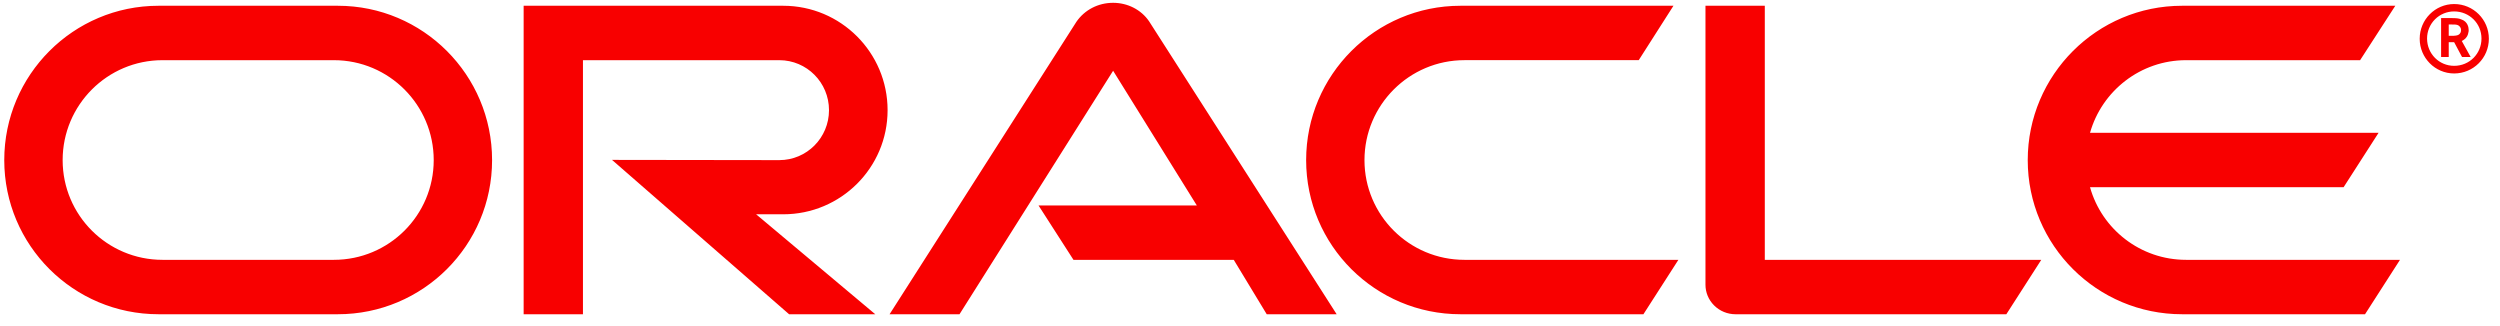 <svg width="138" height="18" viewBox="0 0 138 18" fill="none" xmlns="http://www.w3.org/2000/svg">
<path d="M57.326 11.34H66.064L61.444 3.906L52.964 17.347H49.104L59.419 1.202C59.867 0.549 60.615 0.155 61.444 0.155C62.246 0.155 62.993 0.536 63.428 1.174L73.784 17.347H69.924L68.103 14.343H59.256L57.326 11.34ZM97.417 14.343V0.318H94.142V15.716C94.142 16.137 94.305 16.545 94.617 16.857C94.93 17.17 95.351 17.347 95.813 17.347H110.749L112.678 14.343H97.417ZM43.233 11.829C46.413 11.829 48.995 9.26 48.995 6.081C48.995 2.9 46.413 0.318 43.233 0.318H28.905V17.347H32.179V3.322H43.016C44.538 3.322 45.761 4.558 45.761 6.081C45.761 7.602 44.538 8.839 43.016 8.839L33.783 8.826L43.559 17.347H48.316L41.738 11.829H43.233ZM8.751 17.346C4.05 17.346 0.235 13.541 0.235 8.839C0.235 4.137 4.05 0.318 8.751 0.318H18.648C23.351 0.318 27.163 4.137 27.163 8.839C27.163 13.541 23.351 17.346 18.649 17.346H8.751ZM18.428 14.343C21.474 14.343 23.941 11.883 23.941 8.839C23.941 5.795 21.474 3.322 18.429 3.322H8.97C5.926 3.322 3.458 5.795 3.458 8.839C3.458 11.883 5.926 14.343 8.97 14.343L18.428 14.343ZM80.619 17.346C75.917 17.346 72.099 13.541 72.099 8.839C72.099 4.137 75.917 0.318 80.619 0.318H92.375L90.458 3.321H80.837C77.793 3.321 75.319 5.795 75.319 8.839C75.319 11.883 77.793 14.343 80.837 14.343H92.647L90.717 17.346H80.619ZM120.669 14.343C118.155 14.343 116.021 12.658 115.369 10.334H129.367L131.297 7.331H115.369C116.022 5.02 118.155 3.322 120.669 3.322H130.278L132.221 0.318H120.452C115.75 0.318 111.931 4.137 111.931 8.839C111.931 13.541 115.75 17.346 120.452 17.346H130.55L132.479 14.343H120.669ZM133.974 2.126C133.974 1.929 134.012 1.735 134.087 1.553C134.162 1.371 134.272 1.206 134.411 1.067C134.55 0.928 134.715 0.818 134.896 0.743C135.078 0.668 135.273 0.63 135.469 0.631C136.312 0.631 136.978 1.297 136.978 2.126C136.978 2.968 136.312 3.634 135.469 3.634C134.64 3.634 133.974 2.968 133.974 2.126ZM135.469 4.055C136.529 4.055 137.385 3.199 137.385 2.139C137.385 1.079 136.529 0.223 135.469 0.223C134.423 0.223 133.567 1.079 133.567 2.139C133.567 3.199 134.423 4.055 135.469 4.055ZM135.292 0.998C135.591 0.998 135.714 1.011 135.85 1.066C136.23 1.188 136.271 1.528 136.271 1.664C136.271 1.691 136.271 1.759 136.244 1.84C136.23 1.922 136.176 2.085 135.986 2.207C135.958 2.221 135.945 2.235 135.89 2.262L136.38 3.145H135.904L135.469 2.33H135.17V3.145H134.749V0.998H135.292ZM135.442 1.976C135.578 1.963 135.714 1.963 135.795 1.84C135.836 1.786 135.85 1.732 135.85 1.65C135.85 1.541 135.782 1.446 135.686 1.392C135.591 1.351 135.496 1.351 135.292 1.351H135.17V1.976H135.442Z" fill="#F80000"/>
</svg>
